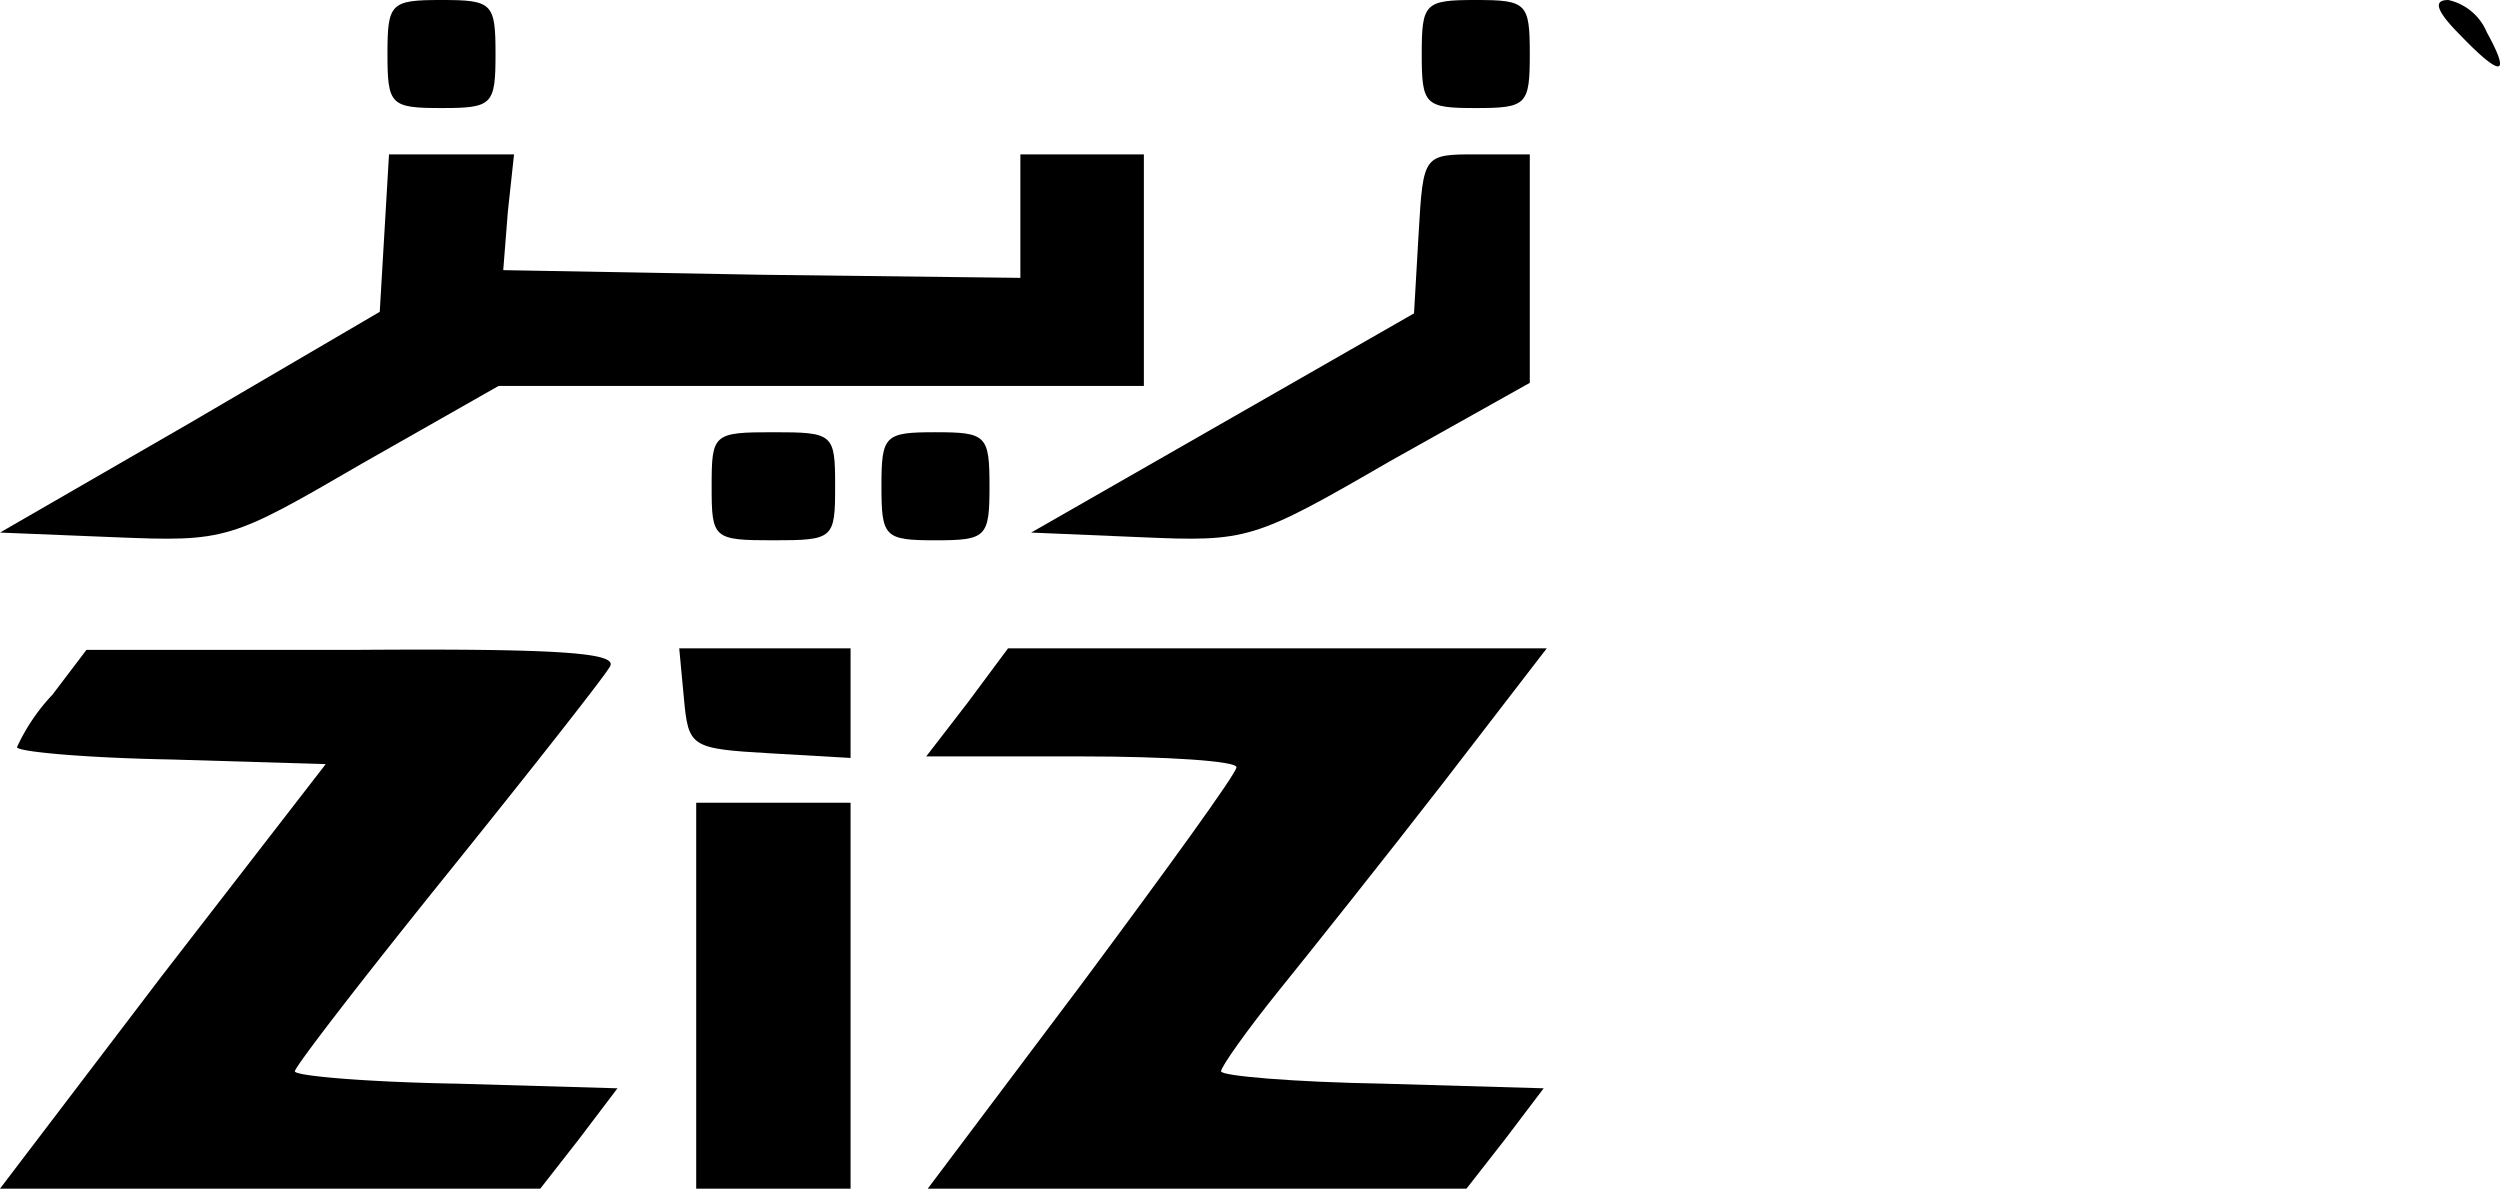 <svg id="Layer_1" data-name="Layer 1" xmlns="http://www.w3.org/2000/svg" viewBox="0 0 161.95 77"><title>logo_ziz1</title><path d="M184.3,30.3c2.6,2.7,3.3,2.7,1.7-.2a3.53,3.53,0,0,0-2.5-2.1C182.5,28,182.7,28.7,184.3,30.3Z" transform="translate(-24.9 -28)"/><path d="M28.3,73A12.61,12.61,0,0,0,26,76.4c0,.3,4.5.7,10,.8l10,.3L35.4,91.2,24.9,105h35l2.5-3.2,2.5-3.3-10.4-.3c-5.8-.1-10.5-.5-10.5-.8s4.4-6,9.8-12.7S64,71.9,64.4,71.2c.6-.9-3-1.2-16.6-1.1H30.5Z" transform="translate(-24.9 -28)"/><path d="M69.2,73.2c.3,3.2.4,3.3,5.6,3.6l5.2.3V70H68.9Z" transform="translate(-24.9 -28)"/><path d="M87.6,73.5,84.9,77h10c5.6,0,10.1.3,10.1.7s-4.5,6.6-10,14L85,105h34.9l2.5-3.2,2.5-3.3-10.4-.3c-5.8-.1-10.5-.5-10.5-.8s1.7-2.7,3.8-5.3,6.8-8.5,10.6-13.4l6.7-8.7H90.2Z" transform="translate(-24.9 -28)"/><path d="M50,31.5c0,3.3.2,3.5,3.5,3.5s3.5-.2,3.5-3.5S56.8,28,53.5,28,50,28.2,50,31.5Z" transform="translate(-24.9 -28)"/><path d="M117,31.5c0,3.3.2,3.5,3.5,3.5s3.5-.2,3.5-3.5-.2-3.5-3.5-3.5S117,28.2,117,31.5Z" transform="translate(-24.9 -28)"/><path d="M70,92.5V105H80V80H70Z" transform="translate(-24.9 -28)"/><path d="M49.8,43.1l-.3,5.1L37.2,55.4,24.9,62.5l7.4.3c7.3.3,7.5.2,16.1-4.8l8.8-5H99V38H91v8l-16.7-.2-16.8-.3.3-3.8.4-3.7H50.1Z" transform="translate(-24.9 -28)"/><path d="M116.8,43.1l-.3,5.2-12.4,7.1L91.7,62.5l7.1.3c6.9.3,7.3.2,16.1-4.9l9.1-5.1V38h-3.4C117.1,38,117.1,38,116.8,43.1Z" transform="translate(-24.9 -28)"/><path d="M71,59.5c0,3.4.1,3.5,4,3.5s4-.1,4-3.5S78.9,56,75,56,71,56.1,71,59.5Z" transform="translate(-24.9 -28)"/><path d="M82,59.5c0,3.3.2,3.5,3.5,3.5s3.5-.2,3.5-3.5S88.8,56,85.5,56,82,56.2,82,59.5Z" transform="translate(-24.9 -28)"/></svg>